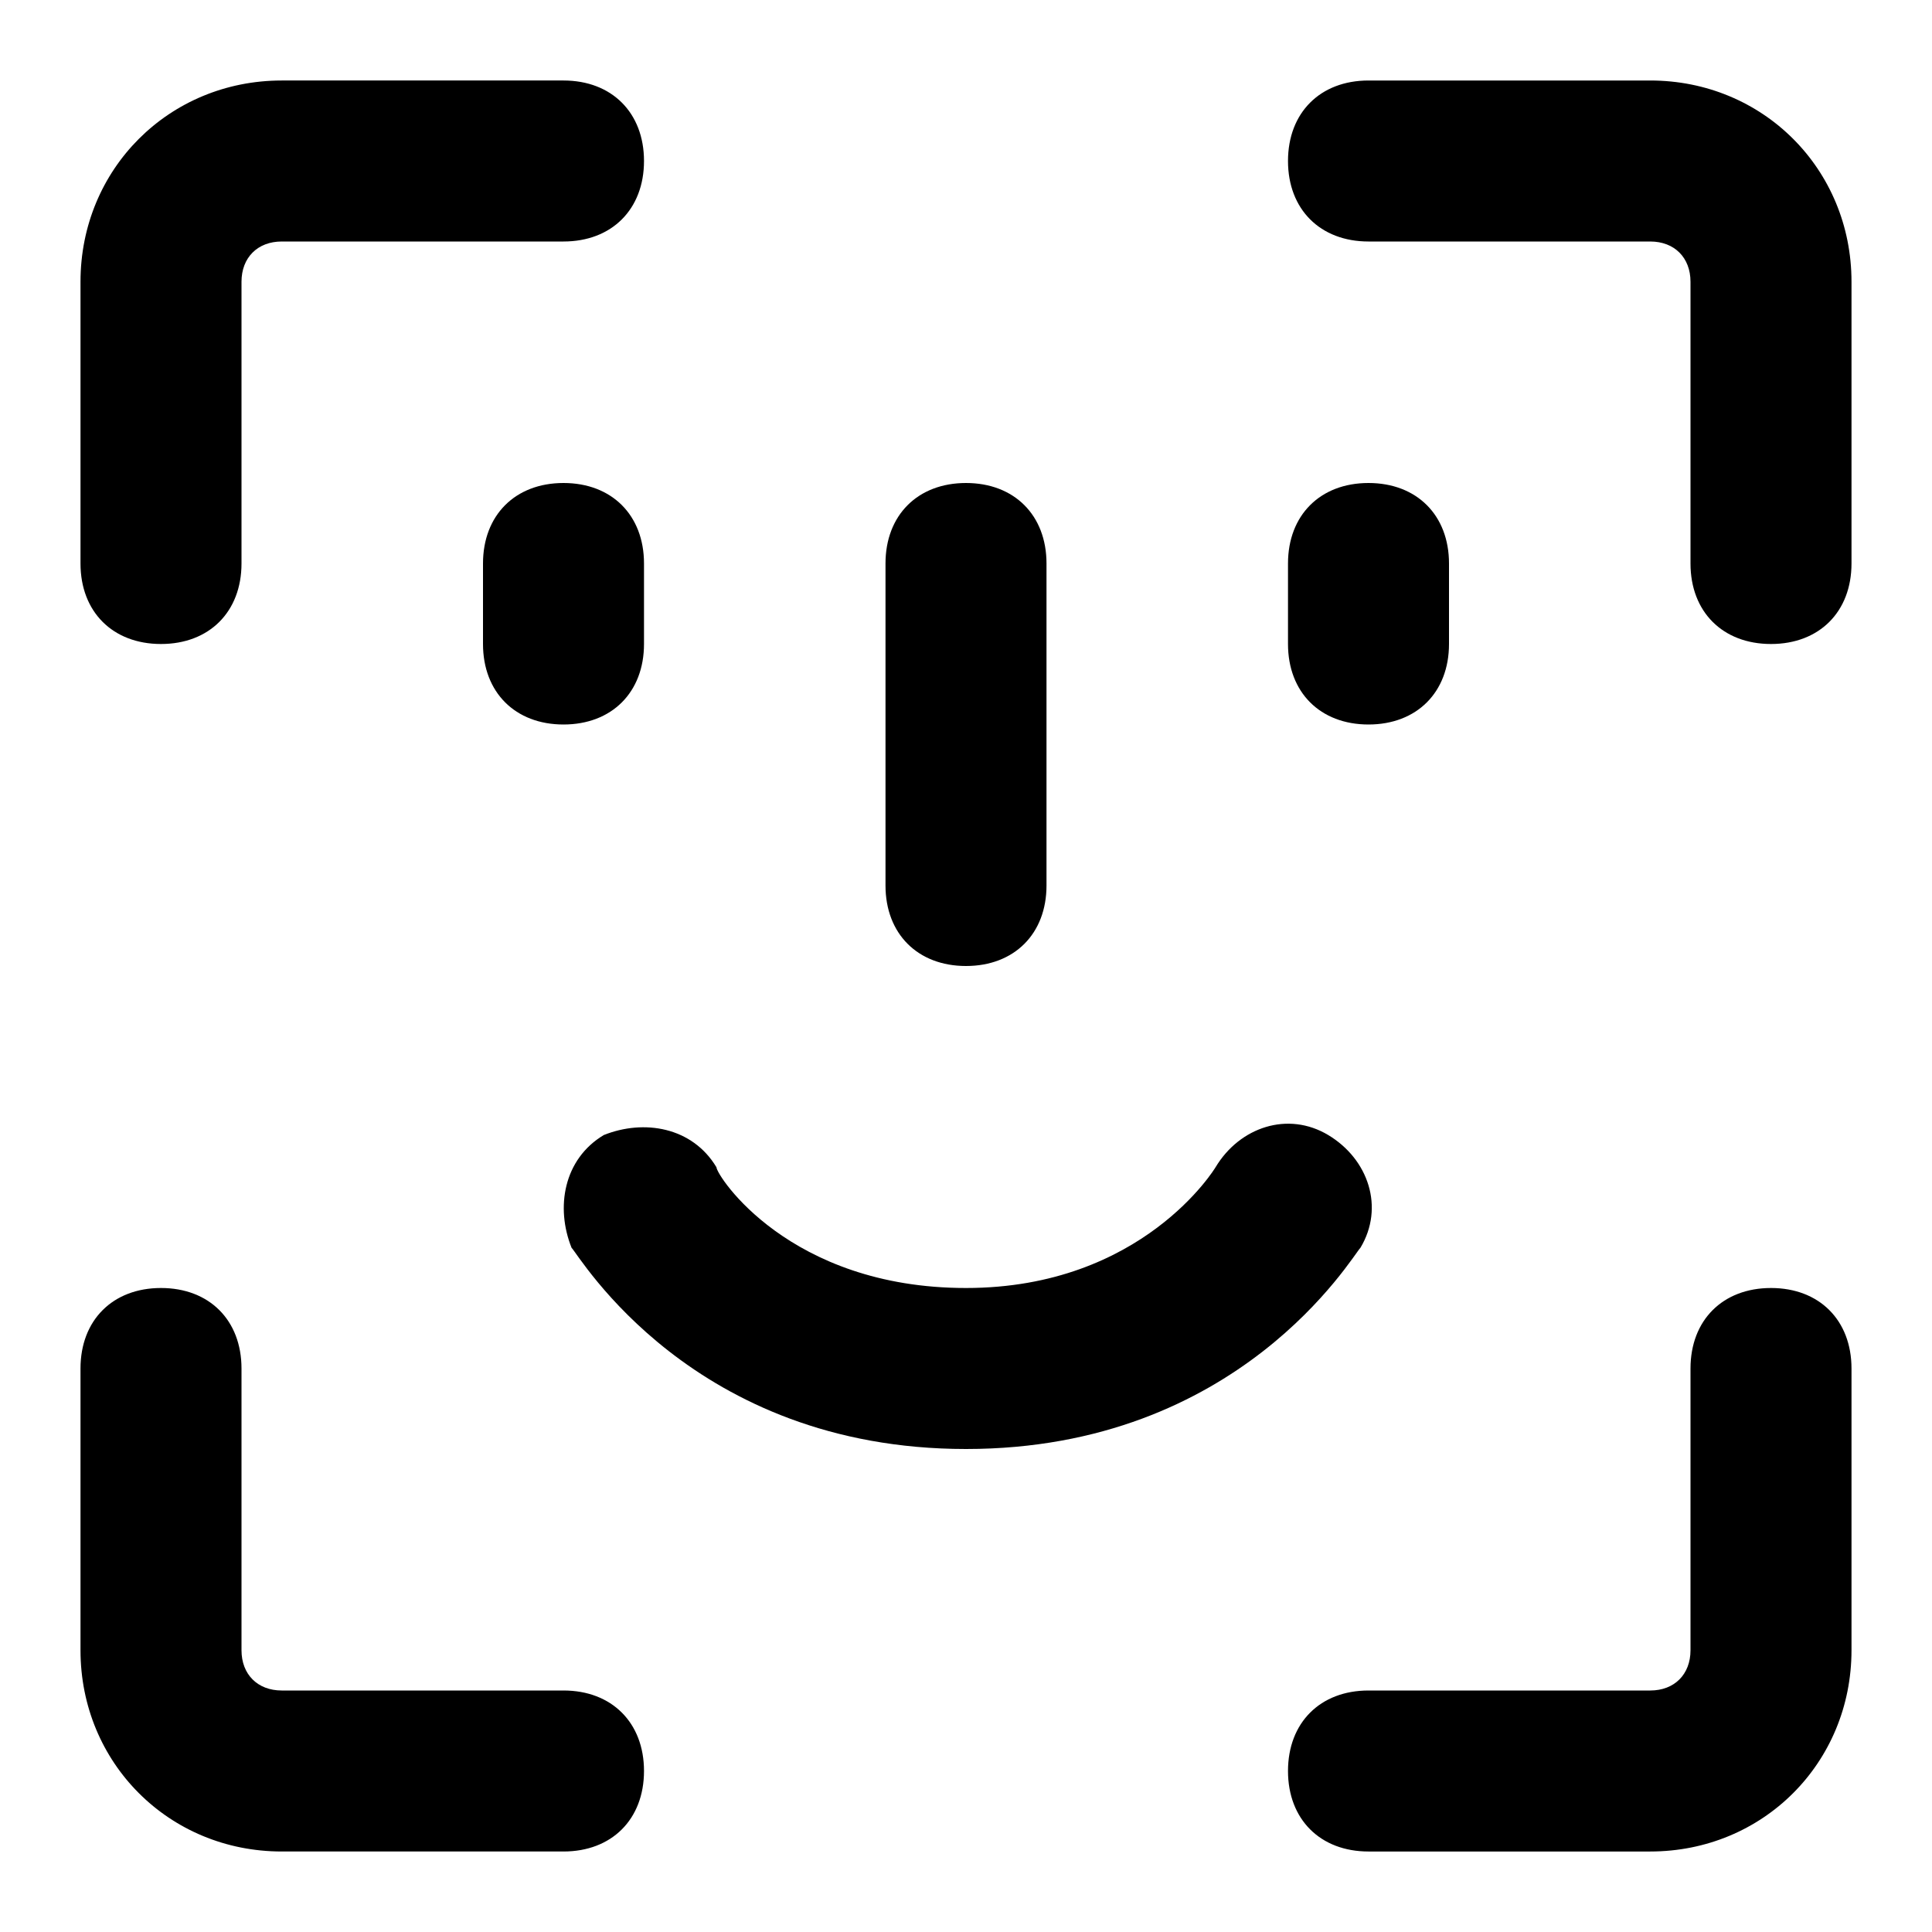<svg t="1711692125817" class="icon" viewBox="0 0 1024 1024" version="1.1" xmlns="http://www.w3.org/2000/svg" p-id="2578"
  width="32" height="32">
  <path
    d="M298.667 896H149.333c-12.8 0-21.333-8.533-21.333-21.333V725.333c0-25.6-17.067-42.667-42.667-42.667s-42.667 17.067-42.667 42.667v149.333C42.667 934.4 89.6 981.333 149.333 981.333H298.667c25.6 0 42.667-17.067 42.667-42.667s-17.067-42.667-42.667-42.667zM938.667 682.667c-25.6 0-42.667 17.067-42.667 42.667v149.333c0 12.8-8.533 21.333-21.333 21.333H725.333c-25.6 0-42.667 17.067-42.667 42.667s17.067 42.667 42.667 42.667h149.333c59.733 0 106.667-46.933 106.667-106.667V725.333c0-25.6-17.067-42.667-42.667-42.667zM874.667 42.667H725.333c-25.6 0-42.667 17.067-42.667 42.667s17.067 42.667 42.667 42.667h149.333c12.8 0 21.333 8.533 21.333 21.333V298.667c0 25.6 17.067 42.667 42.667 42.667s42.667-17.067 42.667-42.667V149.333C981.333 89.6 934.4 42.667 874.667 42.667zM85.333 341.333c25.6 0 42.667-17.067 42.667-42.667V149.333c0-12.8 8.533-21.333 21.333-21.333H298.667c25.6 0 42.667-17.067 42.667-42.667s-17.067-42.667-42.667-42.667H149.333C89.6 42.667 42.667 89.6 42.667 149.333V298.667c0 25.6 17.067 42.667 42.667 42.667zM721.067 661.333c12.8-21.333 4.267-46.933-17.067-59.733-21.333-12.8-46.933-4.267-59.733 17.067 0 0-38.4 64-132.267 64s-132.267-59.733-132.267-64c-12.8-21.333-38.4-25.6-59.733-17.067-21.333 12.8-25.6 38.4-17.067 59.733 4.267 4.267 64 106.667 209.067 106.667s204.8-102.4 209.067-106.667zM512 512c25.6 0 42.667-17.067 42.667-42.667V298.667c0-25.6-17.067-42.667-42.667-42.667s-42.667 17.067-42.667 42.667v170.667c0 25.6 17.067 42.667 42.667 42.667zM725.333 384c25.6 0 42.667-17.067 42.667-42.667V298.667c0-25.6-17.067-42.667-42.667-42.667s-42.667 17.067-42.667 42.667v42.667c0 25.6 17.067 42.667 42.667 42.667zM298.667 256c-25.6 0-42.667 17.067-42.667 42.667v42.667c0 25.6 17.067 42.667 42.667 42.667s42.667-17.067 42.667-42.667V298.667c0-25.6-17.067-42.667-42.667-42.667z"
    p-id="2579"></path>
</svg>